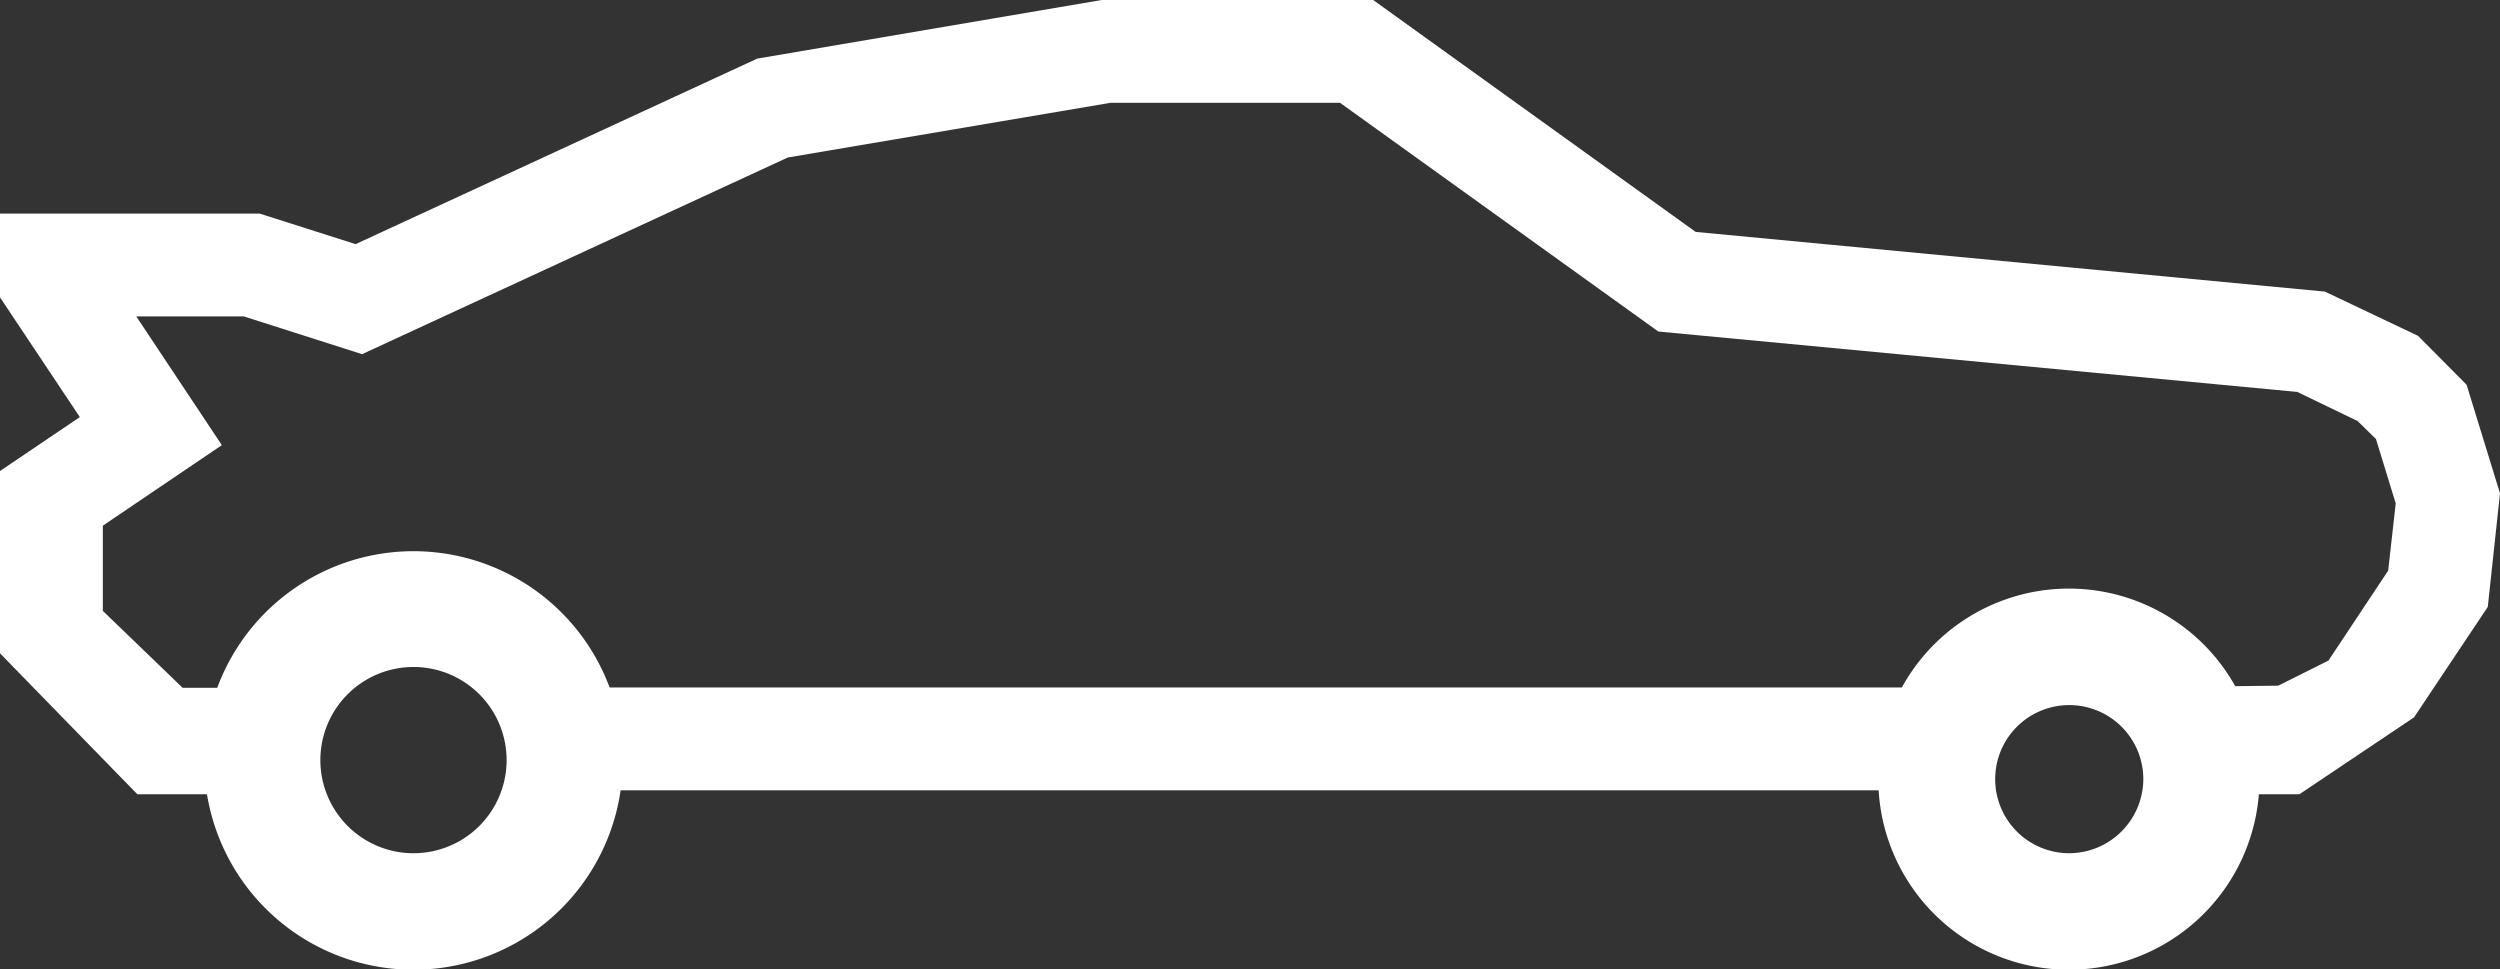 <svg xmlns="http://www.w3.org/2000/svg" viewBox="0 0 69.53 26.96"><rect x="0" y="0" width="69.53" height="26.96" fill="#333333" stroke="none"/><defs><style>.cls-1{fill:#fff;}</style></defs><g id="Capa_2" data-name="Capa 2"><g id="borde"><path class="cls-1" d="M11.51,15.33a5.82,5.82,0,1,0,5.81,5.81A5.82,5.82,0,0,0,11.51,15.33Zm0,8.4a2.59,2.59,0,1,1,2.58-2.59A2.59,2.59,0,0,1,11.51,23.73Z"/><path class="cls-1" d="M57.55,16.37a5.3,5.3,0,1,0,5.29,5.29A5.3,5.3,0,0,0,57.55,16.37Zm0,7.36a2.06,2.06,0,1,1,2.06-2.07A2.07,2.07,0,0,1,57.55,23.73Z"/><rect class="cls-1" x="15.56" y="19.12" width="38.78" height="2.86"/><polygon class="cls-1" points="68.6 10.7 67.25 9.34 64.66 8.11 47.16 6.45 38.19 0 30.64 0 21.06 1.63 9.89 6.79 7.22 5.94 0 5.94 0 8.27 2.22 11.6 0 13.1 0 18.17 3.82 22.09 7.69 22.09 7.34 19.13 5.08 19.13 2.86 16.99 2.86 14.62 6.17 12.38 3.79 8.8 6.78 8.8 10.07 9.85 21.91 4.38 30.88 2.86 37.27 2.86 46.12 9.22 63.89 10.9 65.57 11.71 66.08 12.21 66.63 14 66.42 15.87 64.76 18.37 63.36 19.07 61.63 19.09 61.69 22.09 63.95 22.09 67.14 19.95 69.19 16.88 69.53 13.72 68.6 10.7"/></g></g></svg>